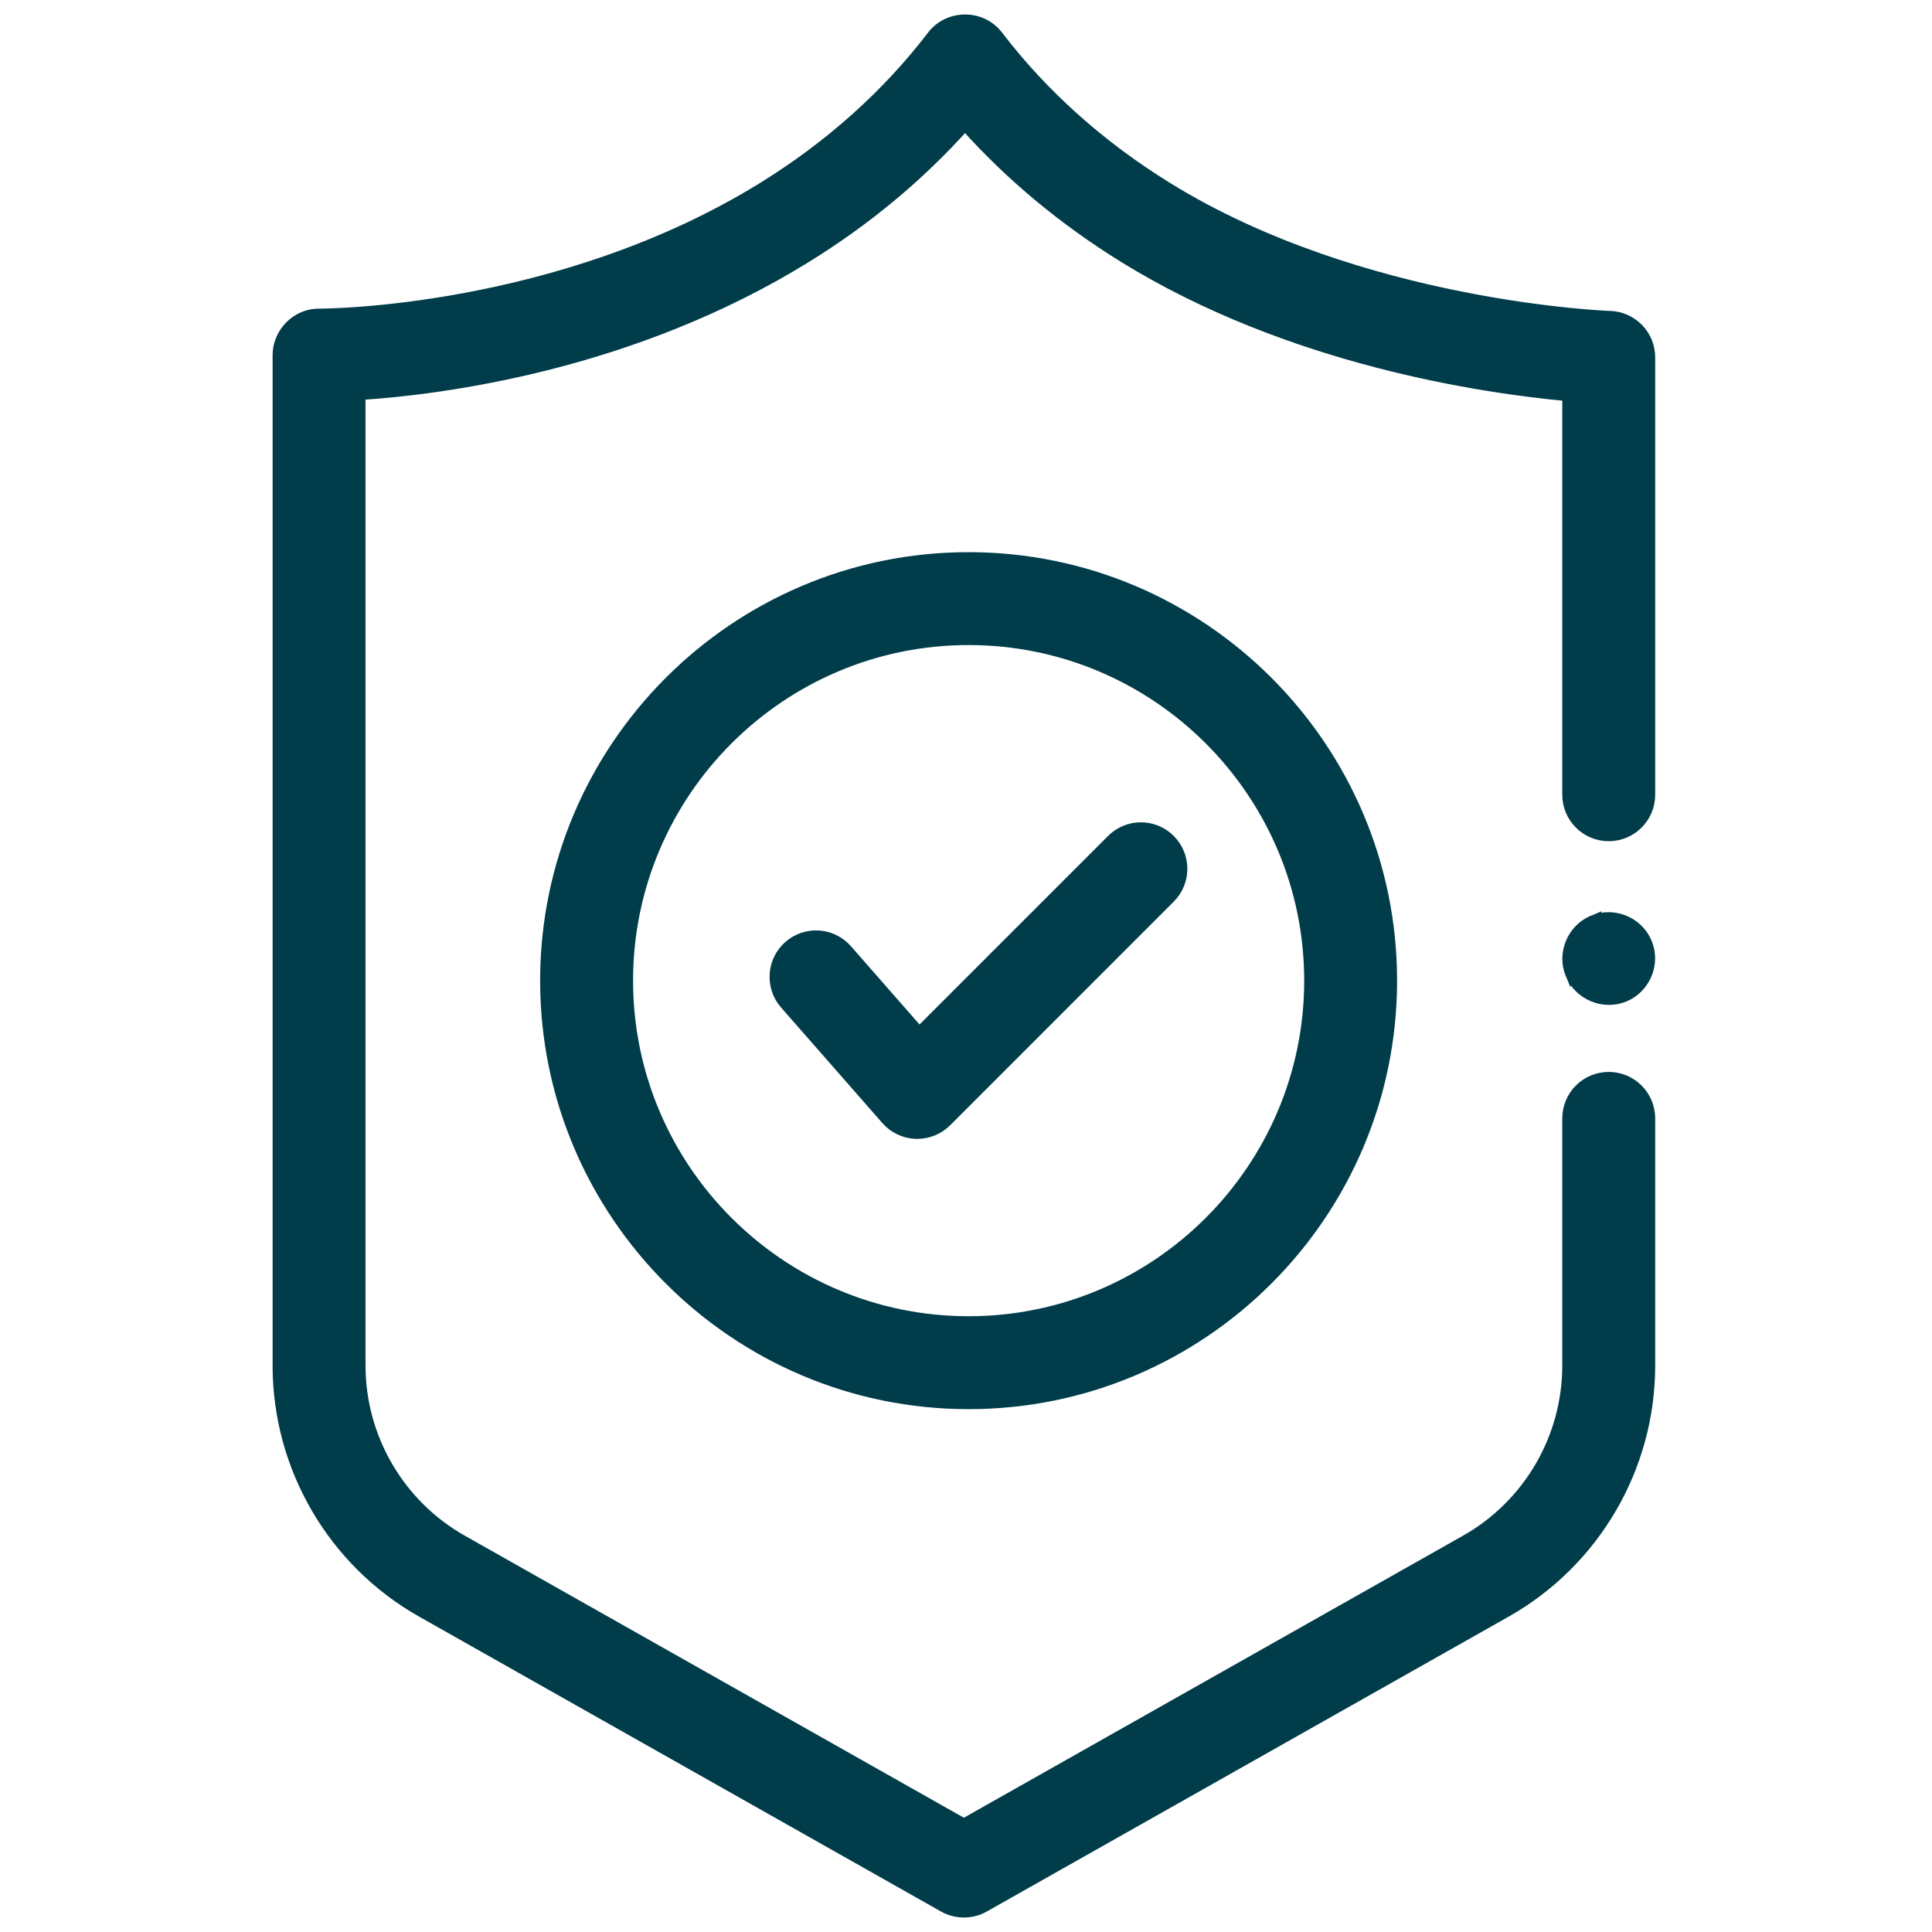 <svg width="40" height="40" viewBox="0 0 40 40" fill="none" xmlns="http://www.w3.org/2000/svg">
<path d="M24.169 3.871L24.169 3.871C22.78 3.012 21.601 1.956 20.665 0.733C20.325 0.289 19.636 0.289 19.296 0.733C18.36 1.955 17.182 3.011 15.792 3.871C13.674 5.181 11.39 5.837 9.629 6.164C8.748 6.328 7.999 6.409 7.468 6.45C7.202 6.47 6.99 6.48 6.844 6.485C6.771 6.488 6.715 6.489 6.675 6.489L6.63 6.49L6.618 6.49L6.615 6.49C6.614 6.49 6.614 6.49 6.614 6.49C6.139 6.481 5.744 6.883 5.744 7.352V28.273L5.744 28.294C5.751 30.398 6.892 32.347 8.726 33.383L19.532 39.489C19.793 39.637 20.12 39.637 20.381 39.489L31.187 33.383C33.026 32.343 34.169 30.386 34.169 28.273V23.155C34.169 22.679 33.783 22.293 33.307 22.293C32.831 22.293 32.445 22.679 32.445 23.155V28.273C32.445 29.765 31.638 31.148 30.339 31.882L19.956 37.749L9.574 31.882C8.275 31.148 7.468 29.765 7.468 28.273L7.467 28.255V8.181C9.172 8.069 13.093 7.567 16.698 5.337L16.646 5.252L16.698 5.337C17.946 4.565 19.047 3.649 19.98 2.607C20.914 3.65 22.015 4.565 23.262 5.337C26.702 7.465 30.732 8.047 32.445 8.204V16.454C32.445 16.93 32.831 17.316 33.307 17.316C33.783 17.316 34.169 16.93 34.169 16.454V7.399C34.169 6.933 33.798 6.552 33.333 6.537C33.284 6.536 28.174 6.349 24.169 3.871Z" fill="#003C4A" stroke="#003C4A" stroke-width="0.2"/>
<path d="M11.283 20.303C11.283 25.14 15.218 29.075 20.054 29.075C24.891 29.075 28.825 25.14 28.825 20.303C28.825 15.466 24.891 11.532 20.054 11.532C15.218 11.532 11.283 15.467 11.283 20.303ZM27.102 20.303C27.102 24.189 23.94 27.351 20.054 27.351C16.168 27.351 13.007 24.189 13.007 20.303C13.007 16.417 16.168 13.255 20.054 13.255C23.94 13.255 27.102 16.417 27.102 20.303Z" fill="#003C4A" stroke="#003C4A" stroke-width="0.2"/>
<path d="M17.543 19.657L17.543 19.657C17.229 19.299 16.685 19.263 16.327 19.577L16.327 19.577C15.969 19.89 15.933 20.435 16.246 20.793L16.246 20.793L18.343 23.185C18.343 23.185 18.343 23.185 18.343 23.185C18.5 23.365 18.724 23.471 18.963 23.479L18.963 23.479C18.972 23.479 18.982 23.479 18.991 23.479C19.219 23.479 19.439 23.389 19.601 23.227L19.601 23.227L24.23 18.597C24.567 18.26 24.567 17.715 24.23 17.378L24.23 17.378C23.894 17.041 23.348 17.041 23.012 17.378L23.012 17.378L19.033 21.357L17.543 19.657Z" fill="#003C4A" stroke="#003C4A" stroke-width="0.2"/>
<path d="M32.977 19.05L32.977 19.05C33.411 18.87 33.925 19.081 34.103 19.517C34.284 19.952 34.07 20.461 33.637 20.641L33.637 20.641C33.203 20.821 32.691 20.61 32.511 20.176L32.977 19.05ZM32.977 19.05C32.543 19.23 32.331 19.741 32.511 20.176L32.977 19.05Z" fill="#003C4A" stroke="#003C4A" stroke-width="0.2"/>
</svg>
